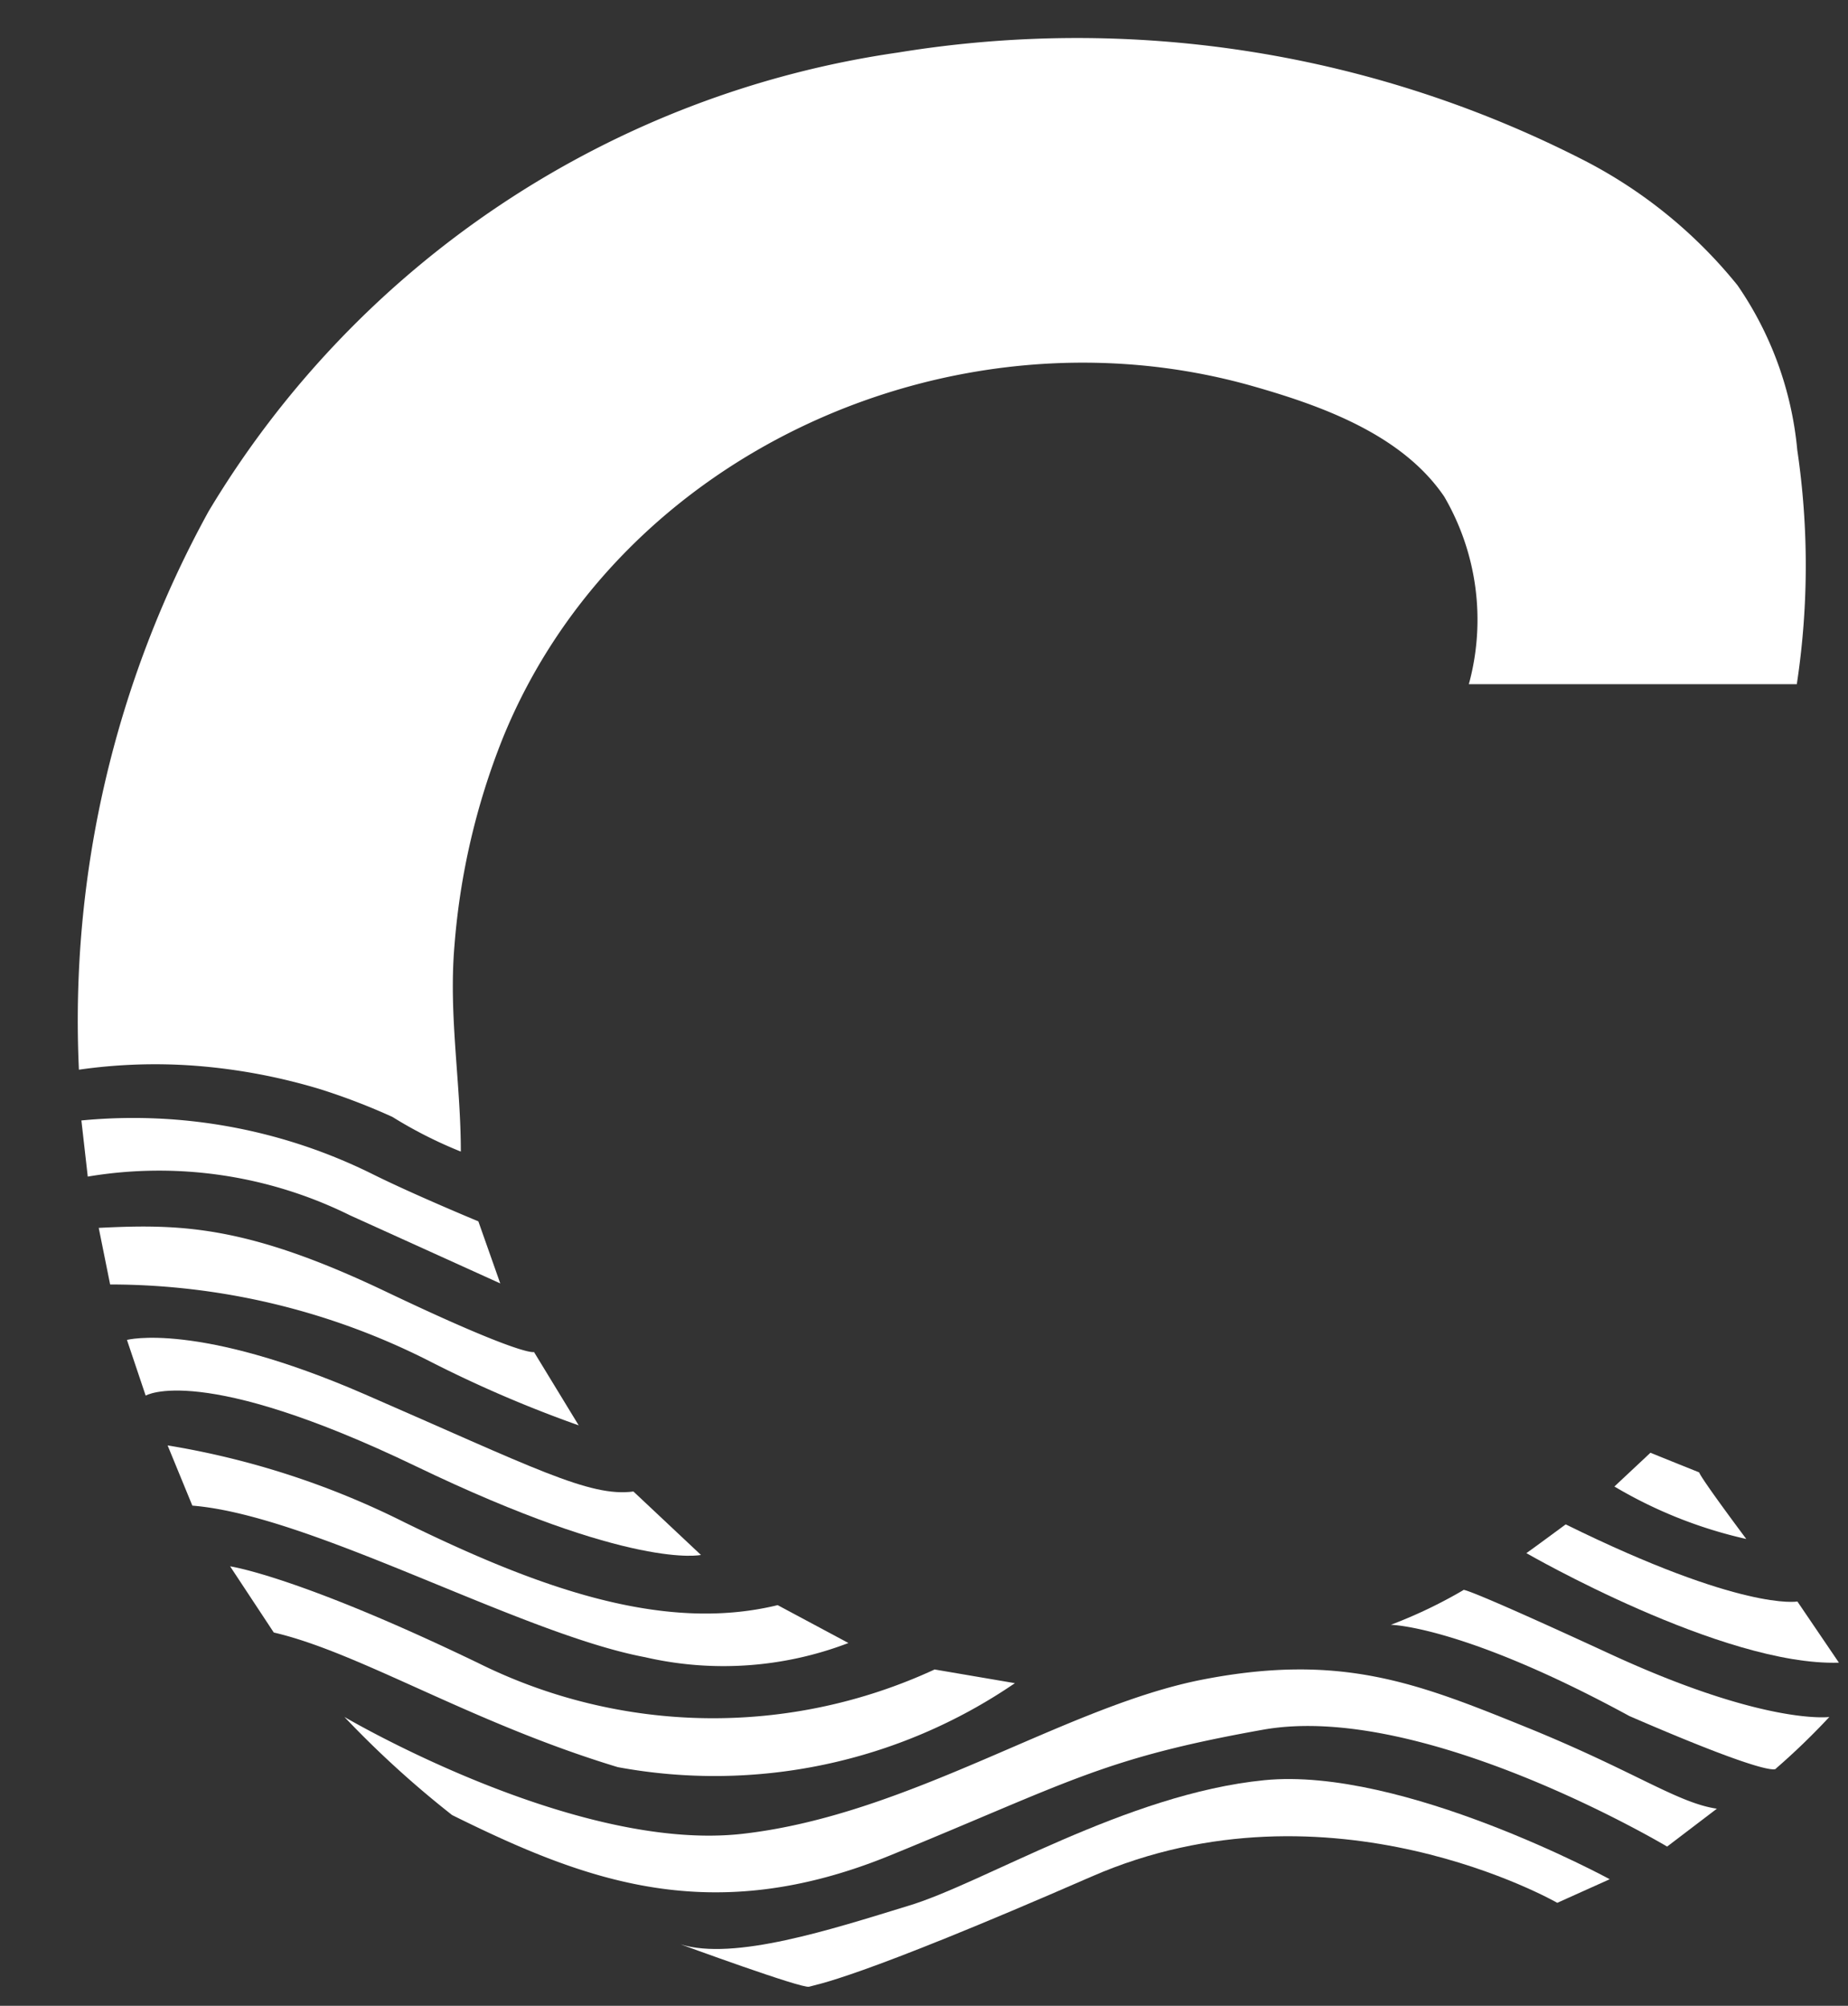 <svg xmlns="http://www.w3.org/2000/svg" xmlns:xlink="http://www.w3.org/1999/xlink" width="47" height="51" viewBox="0 0 47 51">
  <rect x="0" y="0" width="47" height="51" fill="#333333" stroke="none"/>
  <defs>
    <clipPath id="clip-logotipo">
      <rect width="47" height="51"/>
    </clipPath>
  </defs>
  <g id="logotipo" clip-path="url(#clip-logotipo)">
    <g id="Capibalogo" transform="translate(-40.902 -36.71)">
      <path id="Caminho_1" data-name="Caminho 1" d="M78.259,54.106H86.6a20.071,20.071,0,0,0,.012-5.953,8.8,8.8,0,0,0-1.52-4.189,12.154,12.154,0,0,0-3.818-3.133,28.28,28.28,0,0,0-17.534-2.785A24.513,24.513,0,0,0,46.209,49.708a26.846,26.846,0,0,0-3.3,14.2,13.644,13.644,0,0,1,2.959-.1,14.9,14.9,0,0,1,3.191.6,16.382,16.382,0,0,1,1.822.7,11.163,11.163,0,0,0,1.741.882c0-1.752-.313-3.458-.162-5.233a17.953,17.953,0,0,1,1.23-5.28C56.664,48.165,65.2,44.4,72.724,46.517c1.764.5,3.829,1.23,4.909,2.82A6.215,6.215,0,0,1,78.259,54.106Z" transform="translate(0 0)" fill="#fff"/>
      <path id="Caminho_2" data-name="Caminho 2" d="M380.417,347.4l-.917.859a11.505,11.505,0,0,0,3.354,1.334s-1.114-1.485-1.2-1.694C381.658,347.9,380.753,347.539,380.417,347.4Z" transform="translate(-297.539 -273.753)" fill="#fff"/>
      <path id="Caminho_3" data-name="Caminho 3" d="M361.2,363.1s-.928.685-1,.731c0,0,4.99,2.878,7.949,2.785,0,0-.719-1.056-1.056-1.555C367.081,365.061,365.7,365.316,361.2,363.1Z" transform="translate(-280.478 -287.631)" fill="#fff"/>
      <path id="Caminho_4" data-name="Caminho 4" d="M332.345,377.445a12.169,12.169,0,0,1-1.845.882s1.845.023,6.069,2.321c3.748,1.625,3.725,1.334,3.725,1.334a17.786,17.786,0,0,0,1.358-1.311s-1.625.22-5.57-1.6S332.345,377.445,332.345,377.445Z" transform="translate(-254.225 -300.305)" fill="#fff"/>
      <path id="Caminho_5" data-name="Caminho 5" d="M136.1,398.424l-1.265.963s-6.2-3.7-10.281-2.971-4.9,1.323-9.469,3.191-7.751.661-11.151-1.021a25.282,25.282,0,0,1-2.739-2.495s5.86,3.458,10.13,2.971,8.181-3.238,11.7-3.922,5.466.093,8.216,1.207S135.084,398.273,136.1,398.424Z" transform="translate(-51.533 -315.726)" fill="#fff"/>
      <path id="Caminho_6" data-name="Caminho 6" d="M174.8,423.054s3.1,1.137,3.272,1.079,1.114-.151,7.183-2.8S197.1,422,197.1,422l1.334-.6s-5.268-2.866-8.784-2.518-7.16,2.634-9.074,3.2C178.653,422.671,176.158,423.483,174.8,423.054Z" transform="translate(-116.592 -336.909)" fill="#fff"/>
      <path id="Caminho_7" data-name="Caminho 7" d="M94.017,374.922l2.042.348a13.532,13.532,0,0,1-10.1,2.135c-3.725-1.126-6.556-2.913-8.749-3.423L76.1,372.3s1.717.244,6.313,2.46A13.418,13.418,0,0,0,94.017,374.922Z" transform="translate(-29.345 -295.764)" fill="#fff"/>
      <path id="Caminho_8" data-name="Caminho 8" d="M77.915,349.861l1.8.963a8.883,8.883,0,0,1-5.175.36c-3.18-.6-8.471-3.609-11.511-3.853L62.4,345.8a20.971,20.971,0,0,1,6.011,1.949C71.753,349.386,74.967,350.581,77.915,349.861Z" transform="translate(-17.235 -272.339)" fill="#fff"/>
      <path id="Caminho_9" data-name="Caminho 9" d="M66.38,326.136l1.717,1.613s-1.741.395-7.241-2.251-6.881-1.8-6.881-1.8l-.476-1.416s1.775-.476,6.046,1.381S65.267,326.287,66.38,326.136Z" transform="translate(-9.368 -251.503)" fill="#fff"/>
      <path id="Caminho_10" data-name="Caminho 10" d="M59.507,302.865,58.37,301s-.255.139-3.783-1.543-5.21-1.717-7.287-1.613l.29,1.439a17.951,17.951,0,0,1,8.076,1.926A31.329,31.329,0,0,0,59.507,302.865Z" transform="translate(-3.887 -229.914)" fill="#fff"/>
      <path id="Caminho_11" data-name="Caminho 11" d="M54.153,277.923l-.557-1.578s-1.625-.673-2.657-1.184A13.685,13.685,0,0,0,43.5,273.78l.162,1.427a10.946,10.946,0,0,1,6.672.986Z" transform="translate(-0.528 -208.581)" fill="#fff"/>
    </g>
  </g>
</svg>
